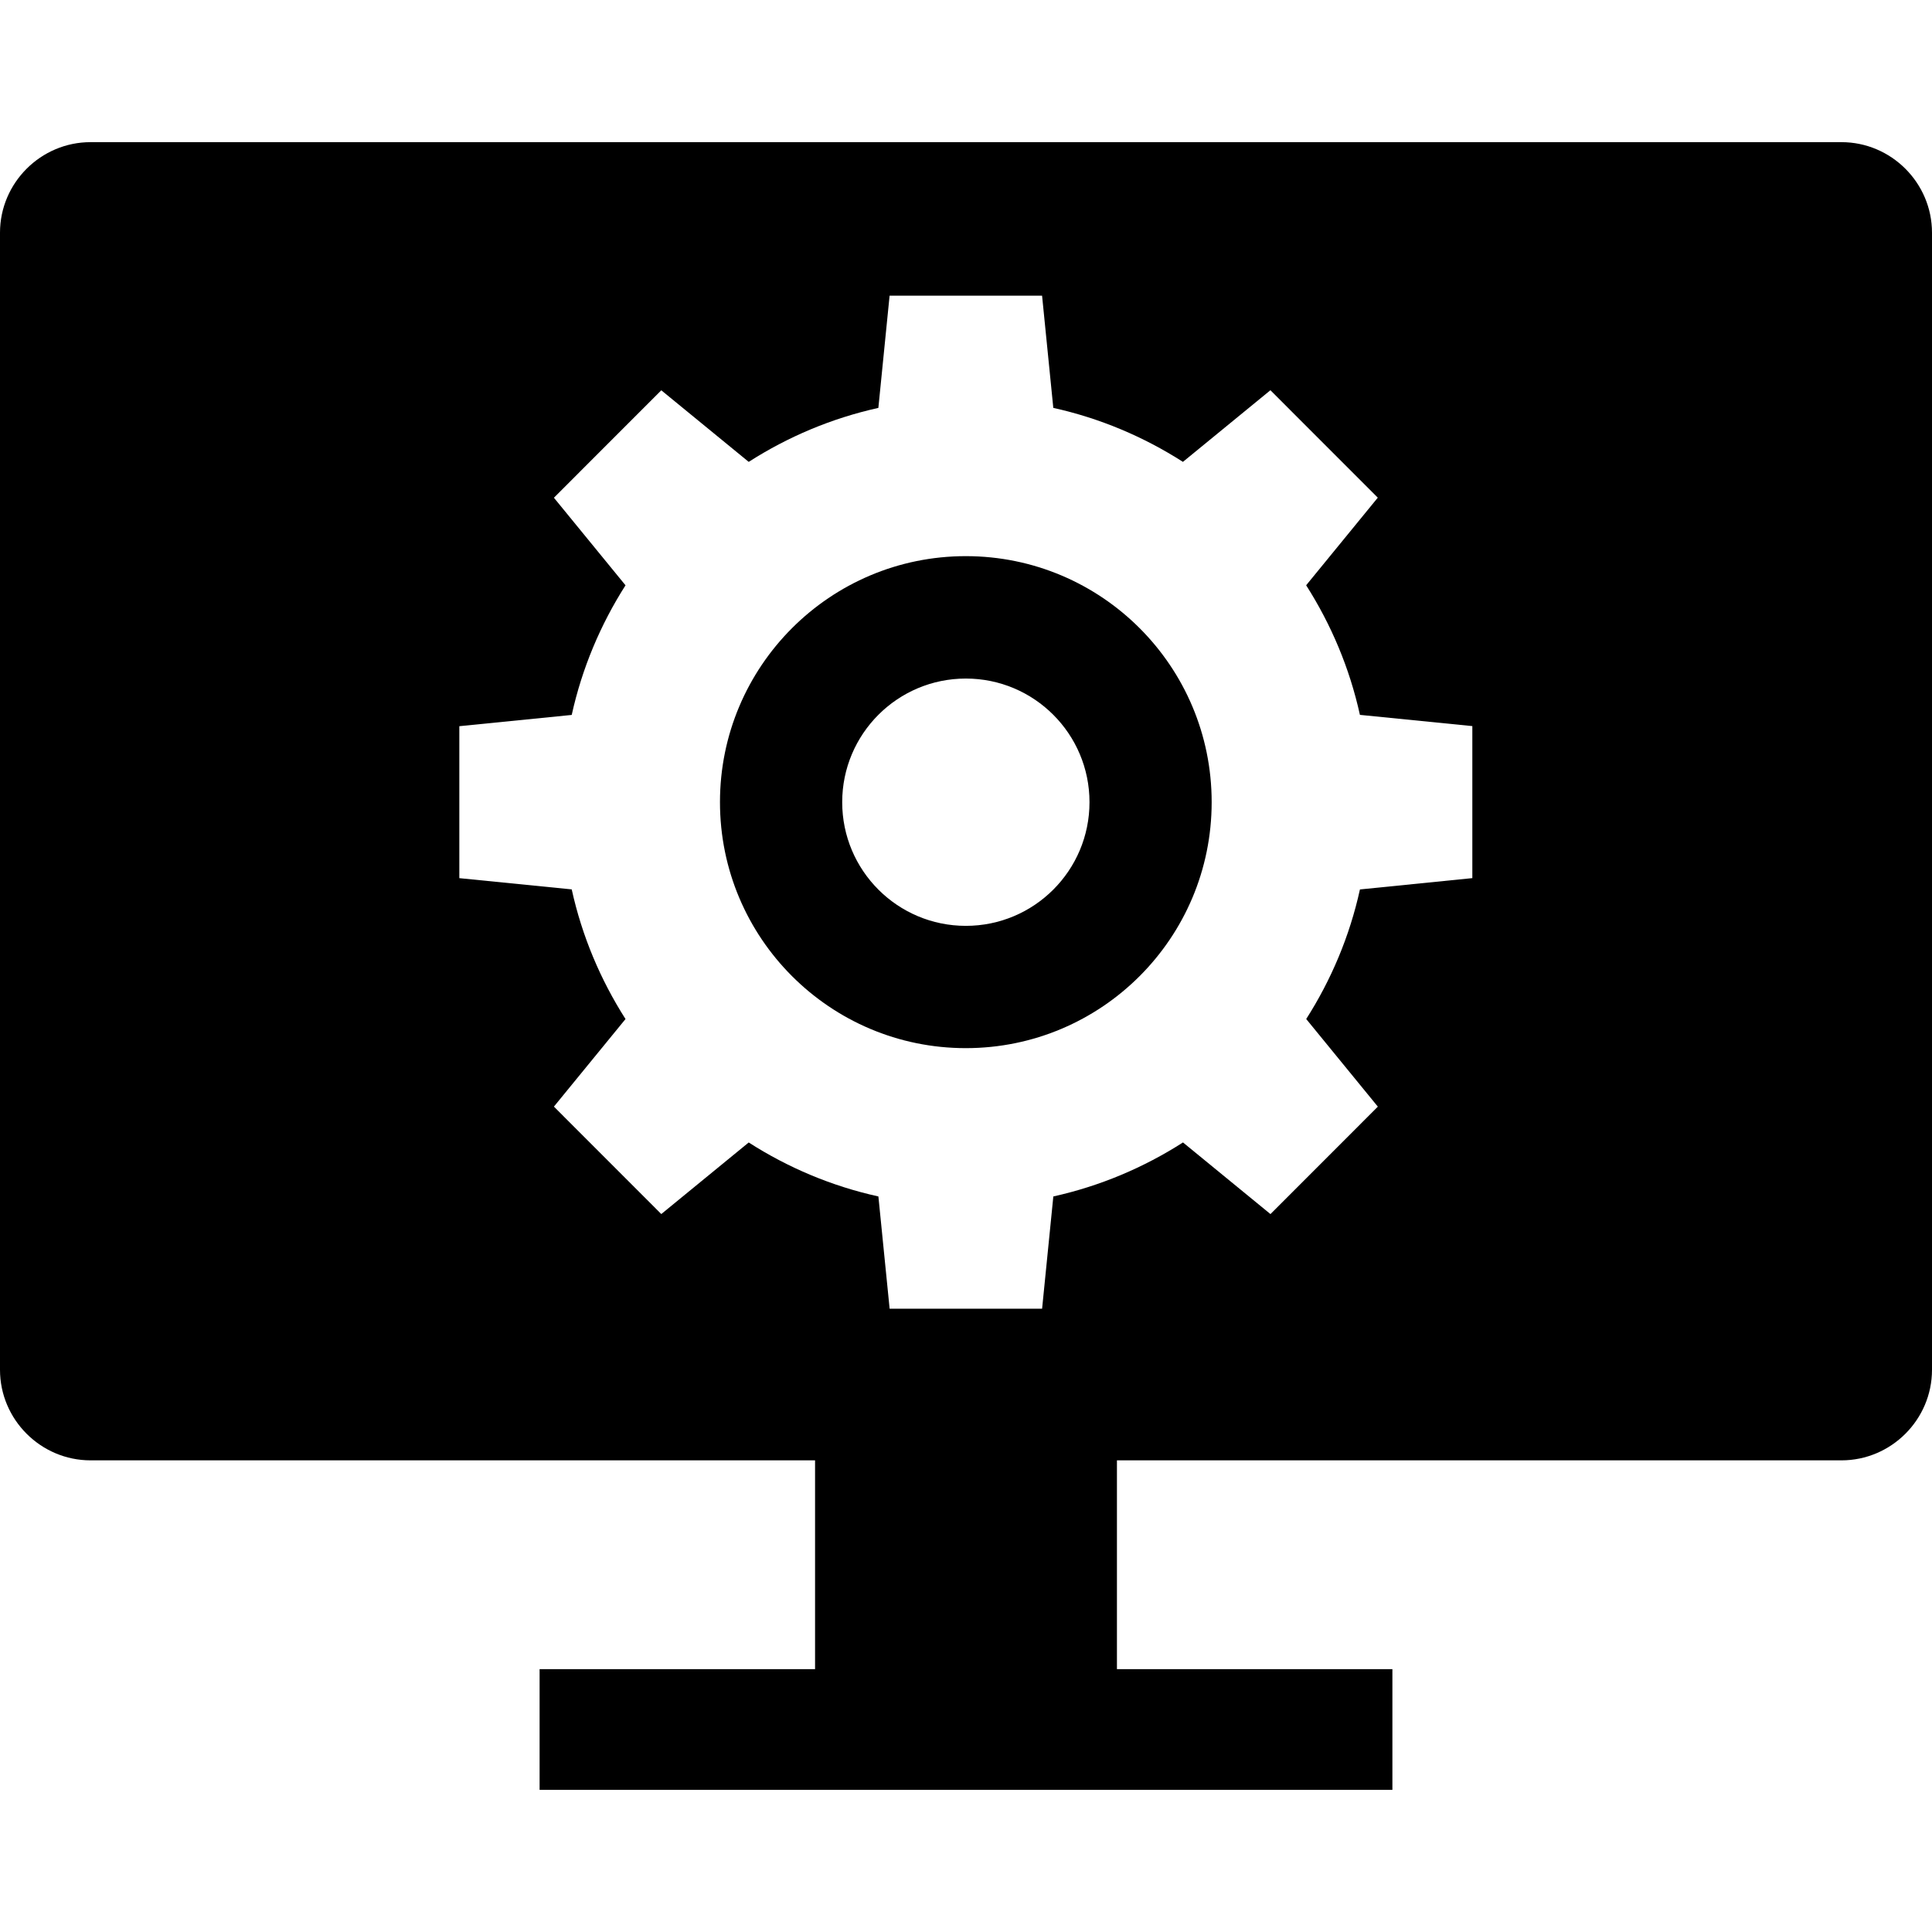 <svg xmlns="http://www.w3.org/2000/svg" xmlns:xlink="http://www.w3.org/1999/xlink" enable-background="new 0 0 64 64" viewBox="0 0 64 64" xml:space="preserve"><g><path d="M31.994,18.423c-4.498,0-8.144,3.648-8.144,8.149s3.646,8.149,8.144,8.149c4.498,0,8.144-3.648,8.144-8.149   S36.491,18.423,31.994,18.423z M31.995,30.67c-2.262,0-4.096-1.834-4.096-4.096c0-2.262,1.834-4.096,4.096-4.096   s4.096,1.834,4.096,4.096C36.091,28.836,34.257,30.67,31.995,30.67z"/><path d="M61,4.709H3c-1.65,0-3,1.35-3,3v37.667c0,1.65,1.35,3,3,3h24v6.916h-9.125v4h28.25v-4H37v-6.916h24c1.65,0,3-1.35,3-3   V7.709C64,6.059,62.65,4.709,61,4.709z M48.773,29.089l-3.723,0.375c-0.341,1.549-0.952,2.995-1.78,4.292l2.373,2.903l-3.557,3.559   l-2.898-2.373c-1.298,0.831-2.744,1.445-4.295,1.789l-0.372,3.718h-2.515h-0.021H29.47l-0.372-3.718   c-1.552-0.342-2.998-0.956-4.296-1.788l-2.896,2.371l-3.557-3.559l2.372-2.901c-0.828-1.299-1.441-2.744-1.782-4.295l-3.723-0.372   v-5.034l3.723-0.373c0.342-1.55,0.955-2.997,1.782-4.294l-2.372-2.901l3.557-3.559l2.896,2.371c1.297-0.83,2.743-1.444,4.295-1.788   l0.372-3.718h2.515h0.021h2.515l0.372,3.718c1.551,0.343,2.997,0.958,4.294,1.788l2.898-2.373l3.557,3.559l-2.373,2.902   c0.827,1.298,1.44,2.743,1.781,4.293l3.724,0.372V29.089z"/></g></svg>
